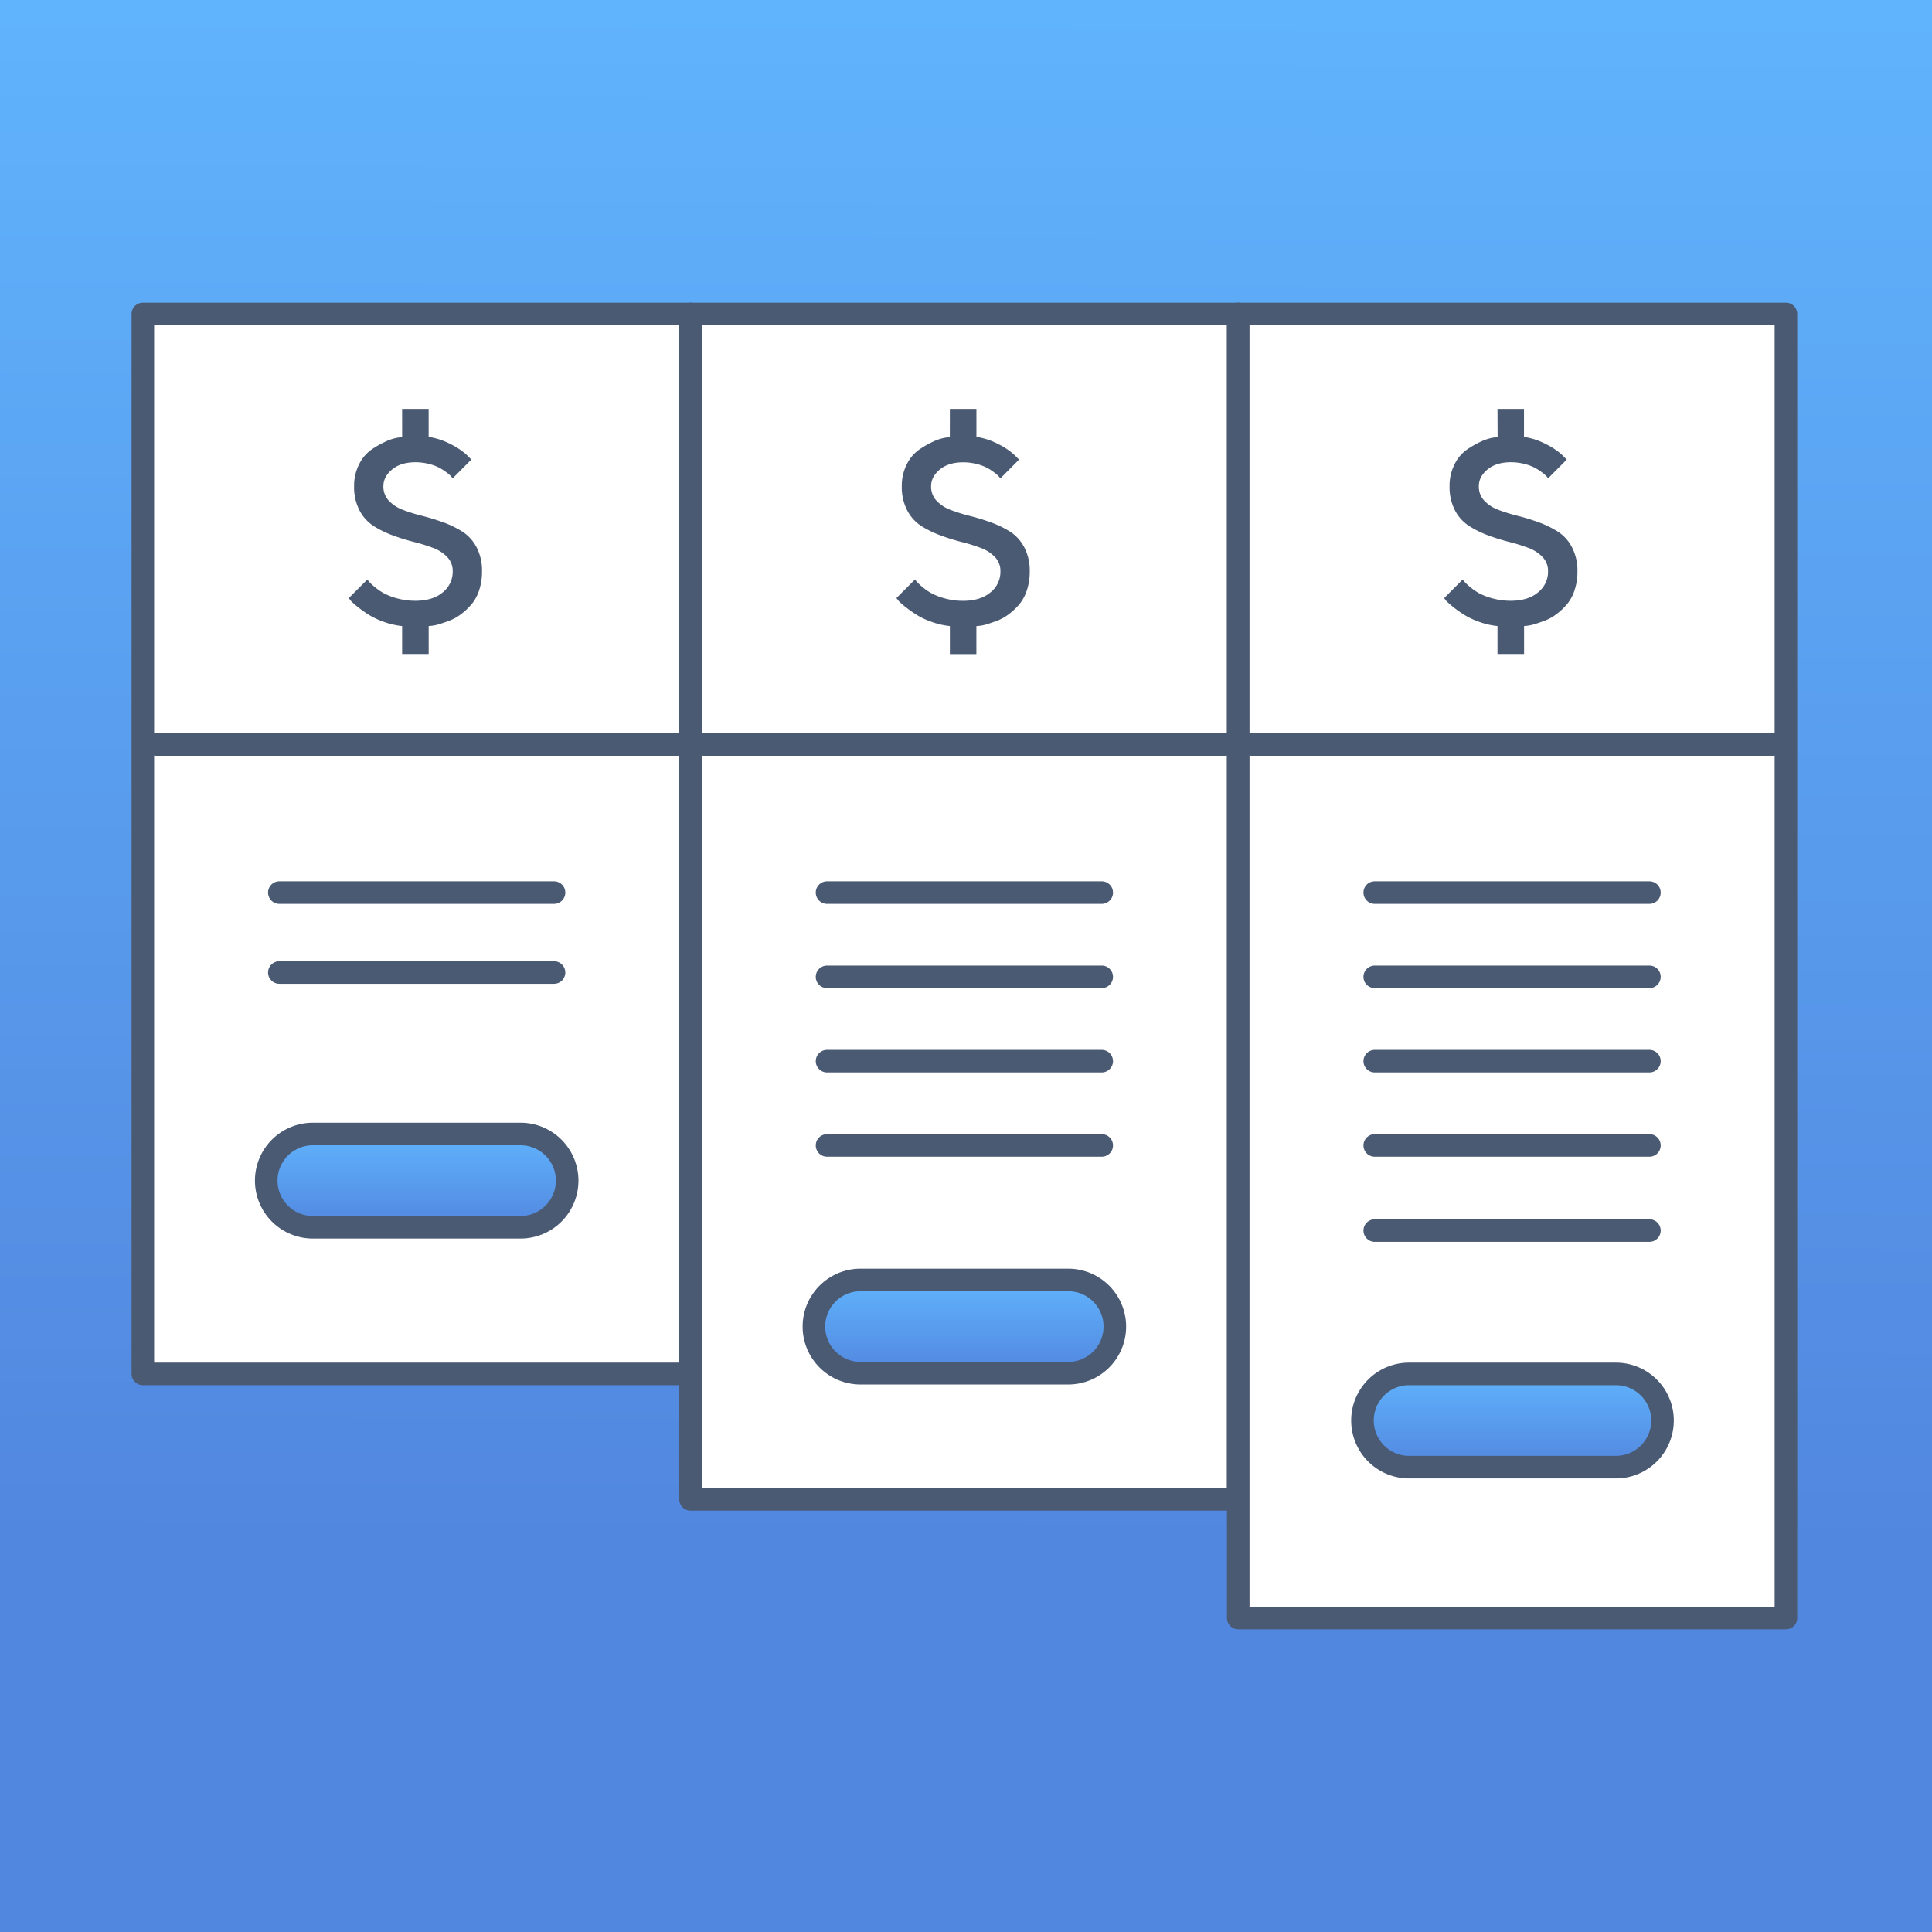 <svg xmlns="http://www.w3.org/2000/svg" xmlns:xlink="http://www.w3.org/1999/xlink" viewBox="0 0 1198 1198"><rect x="0" y="0" width="1198" height="1198" fill="#333333" stroke="none"/><defs><style>.cls-1{fill:url(#linear-gradient);}.cls-2{fill:#fff;}.cls-2,.cls-3,.cls-4,.cls-6,.cls-7{stroke:#4b5a73;stroke-linecap:round;stroke-linejoin:round;stroke-width:14px;}.cls-3{fill:none;}.cls-4{fill:url(#linear-gradient-3);}.cls-5{fill:#4b5a73;}.cls-6{fill:url(#linear-gradient-4);}.cls-7{fill:url(#linear-gradient-5);}</style><linearGradient id="linear-gradient" x1="601.08" y1="7.44" x2="596.92" y2="1192.97" gradientUnits="userSpaceOnUse"><stop offset="0" stop-color="#60b3fd"/><stop offset="0.8" stop-color="#5287df"/><stop offset="0.89" stop-color="#5287df"/></linearGradient><linearGradient id="linear-gradient-3" x1="260.38" y1="761.97" x2="260.38" y2="704.15" gradientUnits="userSpaceOnUse"><stop offset="0" stop-color="#5287df"/><stop offset="1" stop-color="#60b3fd"/></linearGradient><linearGradient id="linear-gradient-4" x1="600" y1="852.5" x2="600" y2="794.68" xlink:href="#linear-gradient-3"/><linearGradient id="linear-gradient-5" x1="939.61" y1="910.75" x2="939.61" y2="852.94" xlink:href="#linear-gradient-3"/></defs><title>Plan Comparison</title><g id="Background"><rect class="cls-1" width="1198" height="1198"/></g><g id="Background_copy" data-name="Background copy"><rect class="cls-1" width="1198" height="1198"/></g><g id="Plan_Comparison" data-name="Plan Comparison"><rect class="cls-2" x="88.58" y="194.68" width="339.62" height="657.26"/><line class="cls-3" x1="173.22" y1="553.48" x2="343.54" y2="553.48"/><line class="cls-3" x1="173.22" y1="603.04" x2="343.54" y2="603.04"/><path class="cls-4" d="M353.68,733.06A28.91,28.91,0,0,1,324.77,762H196a28.91,28.91,0,0,1,0-57.82H324.77A28.91,28.91,0,0,1,353.68,733.06Z" transform="translate(-2 -1)"/><path class="cls-5" d="M251.35,254.56H267.8v17.35a44,44,0,0,1,13.88,4.63,43.17,43.17,0,0,1,9.6,6.42l3,3-11.54,11.61a13.19,13.19,0,0,1-.93-1.09,17.65,17.65,0,0,0-2.74-2.41,33.62,33.62,0,0,0-4.6-3,29.38,29.38,0,0,0-6.46-2.38,33,33,0,0,0-8.42-1.05q-9,0-14.41,4.43c-3.62,3-5.44,6.43-5.44,10.41a12.66,12.66,0,0,0,3.38,9,23.2,23.2,0,0,0,8.76,5.69,105,105,0,0,0,11.9,3.71q6.53,1.65,13.07,4a62,62,0,0,1,11.9,5.77,25.33,25.33,0,0,1,8.75,9.69,31.06,31.06,0,0,1,3.39,15,36,36,0,0,1-1.81,11.74,26.45,26.45,0,0,1-4.72,8.67,40.13,40.13,0,0,1-6.45,6.05,28.46,28.46,0,0,1-7.1,4c-2.38.89-4.52,1.63-6.46,2.23a24.68,24.68,0,0,1-4.68,1l-1.86.16v17.35H251.35V389.21a48.77,48.77,0,0,1-11.58-2.7,47.07,47.07,0,0,1-9.36-4.48,78.65,78.65,0,0,1-6.62-4.72,42.68,42.68,0,0,1-4.23-3.75l-1.3-1.69,11.54-11.54c.22.33.59.79,1.09,1.41a33.59,33.59,0,0,0,3.48,3.23,34.16,34.16,0,0,0,5.85,4,38.4,38.4,0,0,0,8.35,3.14,41.83,41.83,0,0,0,11,1.41q10.73,0,16.94-5.2a16.31,16.31,0,0,0,6.21-13,12.47,12.47,0,0,0-3.39-8.91,23.27,23.27,0,0,0-8.75-5.66,107.79,107.79,0,0,0-11.9-3.7A131.18,131.18,0,0,1,245.61,333a63.15,63.15,0,0,1-11.89-5.81,25.49,25.49,0,0,1-8.76-9.64,31.27,31.27,0,0,1-3.39-15,29.17,29.17,0,0,1,3.07-13.55,24,24,0,0,1,7.42-9,57.32,57.32,0,0,1,8.76-5.05,29.56,29.56,0,0,1,7.54-2.5l3-.48Z" transform="translate(-2 -1)"/><line class="cls-3" x1="96.91" y1="461.66" x2="419.85" y2="461.66"/><rect class="cls-2" x="428.2" y="194.68" width="339.61" height="735.04"/><line class="cls-3" x1="512.84" y1="553.48" x2="683.16" y2="553.48"/><line class="cls-3" x1="512.84" y1="605.73" x2="683.16" y2="605.73"/><line class="cls-3" x1="512.84" y1="658.01" x2="683.16" y2="658.01"/><line class="cls-3" x1="512.84" y1="710.27" x2="683.16" y2="710.27"/><path class="cls-6" d="M693.29,823.59a28.9,28.9,0,0,1-28.9,28.91H535.61a28.91,28.91,0,0,1,0-57.82H664.38A28.92,28.92,0,0,1,693.29,823.59Z" transform="translate(-2 -1)"/><path class="cls-5" d="M591,254.56h16.46v17.35a43.82,43.82,0,0,1,13.87,4.63A43,43,0,0,1,630.9,283l3,3-11.54,11.61a13.57,13.57,0,0,1-.92-1.09,17.88,17.88,0,0,0-2.75-2.41,32.91,32.91,0,0,0-4.59-3,29.38,29.38,0,0,0-6.46-2.38,33.06,33.06,0,0,0-8.43-1.05q-9,0-14.4,4.43c-3.63,3-5.45,6.43-5.45,10.41a12.62,12.62,0,0,0,3.39,9,23.16,23.16,0,0,0,8.75,5.69,105.83,105.83,0,0,0,11.91,3.71q6.52,1.65,13.07,4a62.24,62.24,0,0,1,11.9,5.77,25.4,25.4,0,0,1,8.75,9.69,31.17,31.17,0,0,1,3.39,15,35.75,35.75,0,0,1-1.82,11.74,26.44,26.44,0,0,1-4.71,8.67,40.2,40.2,0,0,1-6.46,6.05,28.28,28.28,0,0,1-7.1,4q-3.55,1.34-6.46,2.23a24.77,24.77,0,0,1-4.67,1l-1.86.16v17.35H591V389.21a48.58,48.58,0,0,1-11.57-2.7A46.8,46.8,0,0,1,570,382a77,77,0,0,1-6.62-4.72,41.54,41.54,0,0,1-4.23-3.75l-1.3-1.69,11.54-11.54a17.13,17.13,0,0,0,1.09,1.41A34.24,34.24,0,0,0,574,365a35,35,0,0,0,5.85,4,38.81,38.81,0,0,0,8.35,3.14,41.94,41.94,0,0,0,11,1.41q10.72,0,16.94-5.2a16.31,16.31,0,0,0,6.21-13,12.46,12.46,0,0,0-3.38-8.91,23.35,23.35,0,0,0-8.75-5.66,108.67,108.67,0,0,0-11.91-3.7A131,131,0,0,1,585.23,333a63.55,63.55,0,0,1-11.9-5.81,25.39,25.39,0,0,1-8.75-9.64,31.16,31.16,0,0,1-3.39-15,29.29,29.29,0,0,1,3.06-13.55,23.91,23.91,0,0,1,7.43-9,57.23,57.23,0,0,1,8.75-5.05,29.81,29.81,0,0,1,7.54-2.5l3-.48Z" transform="translate(-2 -1)"/><line class="cls-3" x1="436.52" y1="461.66" x2="759.47" y2="461.66"/><rect class="cls-2" x="767.81" y="194.68" width="339.61" height="808.65"/><line class="cls-3" x1="852.45" y1="553.48" x2="1022.77" y2="553.48"/><line class="cls-3" x1="852.45" y1="605.73" x2="1022.77" y2="605.73"/><line class="cls-3" x1="852.45" y1="658.01" x2="1022.77" y2="658.01"/><line class="cls-3" x1="852.45" y1="710.27" x2="1022.77" y2="710.27"/><line class="cls-3" x1="852.45" y1="763.05" x2="1022.77" y2="763.05"/><path class="cls-7" d="M1032.9,881.85a28.9,28.9,0,0,1-28.9,28.9H875.22a28.91,28.91,0,0,1,0-57.81H1004A28.91,28.91,0,0,1,1032.9,881.85Z" transform="translate(-2 -1)"/><path class="cls-5" d="M930.57,254.56H947v17.35a44,44,0,0,1,13.88,4.63,43.28,43.28,0,0,1,9.61,6.42l3,3L962,297.56a11.47,11.47,0,0,1-.93-1.09,18.16,18.16,0,0,0-2.74-2.41,34.89,34.89,0,0,0-4.6-3,29.78,29.78,0,0,0-6.46-2.38,33,33,0,0,0-8.43-1.05q-9,0-14.4,4.43c-3.63,3-5.44,6.43-5.44,10.41a12.61,12.61,0,0,0,3.38,9,23,23,0,0,0,8.76,5.69A104.8,104.8,0,0,0,943,320.84a136,136,0,0,1,13.07,4A62.34,62.34,0,0,1,968,330.64a25.3,25.3,0,0,1,8.74,9.69,31.06,31.06,0,0,1,3.4,15,36,36,0,0,1-1.82,11.74,26.27,26.27,0,0,1-4.72,8.67,39.72,39.72,0,0,1-6.45,6.05,28.46,28.46,0,0,1-7.1,4q-3.56,1.34-6.46,2.23a24.52,24.52,0,0,1-4.68,1l-1.86.16v17.35H930.57V389.21a48.77,48.77,0,0,1-11.58-2.7,47.34,47.34,0,0,1-9.36-4.48,78.65,78.65,0,0,1-6.62-4.72,43.88,43.88,0,0,1-4.23-3.75l-1.29-1.69L909,360.33c.22.33.58.79,1.09,1.41a33.13,33.13,0,0,0,3.47,3.23,34.56,34.56,0,0,0,5.85,4,38.6,38.6,0,0,0,8.35,3.14,41.94,41.94,0,0,0,11,1.41q10.74,0,16.94-5.2a16.32,16.32,0,0,0,6.22-13,12.47,12.47,0,0,0-3.4-8.91,23.19,23.19,0,0,0-8.75-5.66,107.79,107.79,0,0,0-11.9-3.7A131,131,0,0,1,924.84,333,62.85,62.85,0,0,1,913,327.17a25.43,25.43,0,0,1-8.77-9.64,31.27,31.27,0,0,1-3.38-15,29.29,29.29,0,0,1,3.06-13.55,23.91,23.91,0,0,1,7.43-9,57.23,57.23,0,0,1,8.75-5.05,29.62,29.62,0,0,1,7.55-2.5l3-.48Z" transform="translate(-2 -1)"/><line class="cls-3" x1="776.13" y1="461.66" x2="1099.08" y2="461.66"/></g></svg>